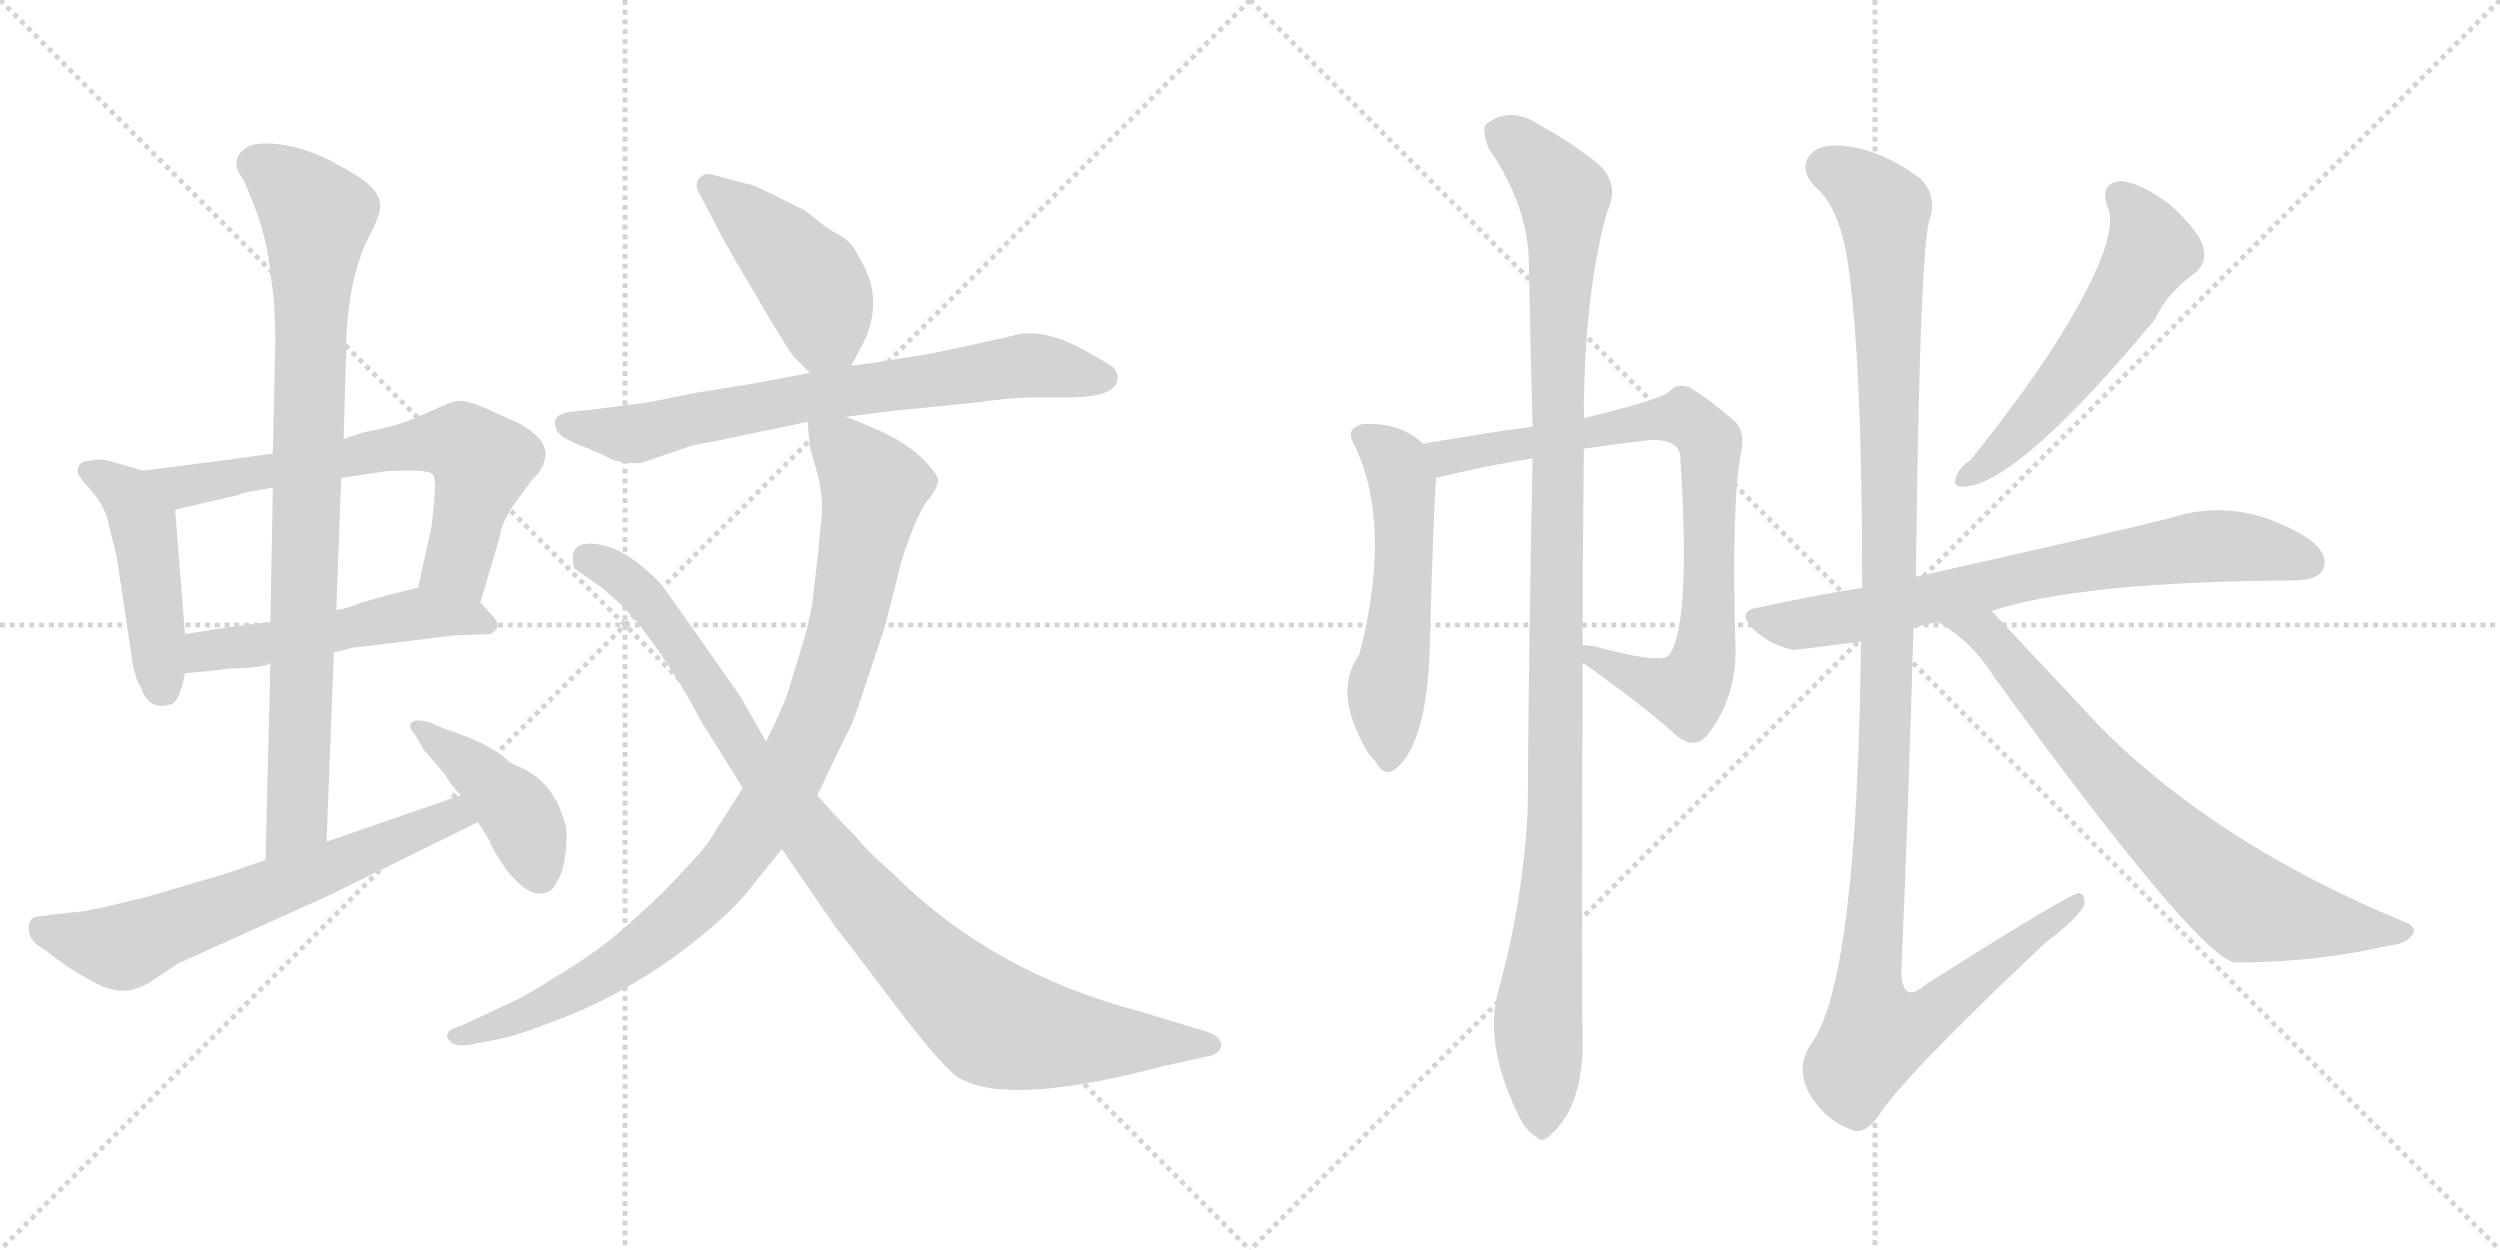 <svg version="1.1" viewBox="0 0 2048 1024" xmlns="http://www.w3.org/2000/svg">
  <g stroke="lightgray" stroke-dasharray="1,1" stroke-width="1" transform="scale(4, 4)">
    <line x1="0" y1="0" x2="256" y2="256"></line>
    <line x1="256" y1="0" x2="0" y2="256"></line>
    <line x1="128" y1="0" x2="128" y2="256"></line>
    <line x1="0" y1="128" x2="256" y2="128"></line>
    <line x1="256" y1="0" x2="512" y2="256"></line>
    <line x1="512" y1="0" x2="256" y2="256"></line>
    <line x1="384" y1="0" x2="384" y2="256"></line>
    <line x1="256" y1="128" x2="512" y2="128"></line>
  </g>
<g transform="scale(1, -1) translate(0, -850)">
   <style type="text/css">
    @keyframes keyframes0 {
      from {
       stroke: black;
       stroke-dashoffset: 459;
       stroke-width: 128;
       }
       60% {
       animation-timing-function: step-end;
       stroke: black;
       stroke-dashoffset: 0;
       stroke-width: 128;
       }
       to {
       stroke: black;
       stroke-width: 1024;
       }
       }
       #make-me-a-hanzi-animation-0 {
         animation: keyframes0 0.624s both;
         animation-delay: 0s;
         animation-timing-function: linear;
       }
    @keyframes keyframes1 {
      from {
       stroke: black;
       stroke-dashoffset: 650;
       stroke-width: 128;
       }
       68% {
       animation-timing-function: step-end;
       stroke: black;
       stroke-dashoffset: 0;
       stroke-width: 128;
       }
       to {
       stroke: black;
       stroke-width: 1024;
       }
       }
       #make-me-a-hanzi-animation-1 {
         animation: keyframes1 0.779s both;
         animation-delay: 0.624s;
         animation-timing-function: linear;
       }
    @keyframes keyframes2 {
      from {
       stroke: black;
       stroke-dashoffset: 502;
       stroke-width: 128;
       }
       62% {
       animation-timing-function: step-end;
       stroke: black;
       stroke-dashoffset: 0;
       stroke-width: 128;
       }
       to {
       stroke: black;
       stroke-width: 1024;
       }
       }
       #make-me-a-hanzi-animation-2 {
         animation: keyframes2 0.659s both;
         animation-delay: 1.403s;
         animation-timing-function: linear;
       }
    @keyframes keyframes3 {
      from {
       stroke: black;
       stroke-dashoffset: 849;
       stroke-width: 128;
       }
       73% {
       animation-timing-function: step-end;
       stroke: black;
       stroke-dashoffset: 0;
       stroke-width: 128;
       }
       to {
       stroke: black;
       stroke-width: 1024;
       }
       }
       #make-me-a-hanzi-animation-3 {
         animation: keyframes3 0.941s both;
         animation-delay: 2.061s;
         animation-timing-function: linear;
       }
    @keyframes keyframes4 {
      from {
       stroke: black;
       stroke-dashoffset: 626;
       stroke-width: 128;
       }
       67% {
       animation-timing-function: step-end;
       stroke: black;
       stroke-dashoffset: 0;
       stroke-width: 128;
       }
       to {
       stroke: black;
       stroke-width: 1024;
       }
       }
       #make-me-a-hanzi-animation-4 {
         animation: keyframes4 0.759s both;
         animation-delay: 3.002s;
         animation-timing-function: linear;
       }
    @keyframes keyframes5 {
      from {
       stroke: black;
       stroke-dashoffset: 419;
       stroke-width: 128;
       }
       58% {
       animation-timing-function: step-end;
       stroke: black;
       stroke-dashoffset: 0;
       stroke-width: 128;
       }
       to {
       stroke: black;
       stroke-width: 1024;
       }
       }
       #make-me-a-hanzi-animation-5 {
         animation: keyframes5 0.591s both;
         animation-delay: 3.761s;
         animation-timing-function: linear;
       }
    @keyframes keyframes6 {
      from {
       stroke: black;
       stroke-dashoffset: 439;
       stroke-width: 128;
       }
       59% {
       animation-timing-function: step-end;
       stroke: black;
       stroke-dashoffset: 0;
       stroke-width: 128;
       }
       to {
       stroke: black;
       stroke-width: 1024;
       }
       }
       #make-me-a-hanzi-animation-6 {
         animation: keyframes6 0.607s both;
         animation-delay: 4.352s;
         animation-timing-function: linear;
       }
    @keyframes keyframes7 {
      from {
       stroke: black;
       stroke-dashoffset: 702;
       stroke-width: 128;
       }
       70% {
       animation-timing-function: step-end;
       stroke: black;
       stroke-dashoffset: 0;
       stroke-width: 128;
       }
       to {
       stroke: black;
       stroke-width: 1024;
       }
       }
       #make-me-a-hanzi-animation-7 {
         animation: keyframes7 0.821s both;
         animation-delay: 4.96s;
         animation-timing-function: linear;
       }
    @keyframes keyframes8 {
      from {
       stroke: black;
       stroke-dashoffset: 926;
       stroke-width: 128;
       }
       75% {
       animation-timing-function: step-end;
       stroke: black;
       stroke-dashoffset: 0;
       stroke-width: 128;
       }
       to {
       stroke: black;
       stroke-width: 1024;
       }
       }
       #make-me-a-hanzi-animation-8 {
         animation: keyframes8 1.004s both;
         animation-delay: 5.781s;
         animation-timing-function: linear;
       }
    @keyframes keyframes9 {
      from {
       stroke: black;
       stroke-dashoffset: 945;
       stroke-width: 128;
       }
       75% {
       animation-timing-function: step-end;
       stroke: black;
       stroke-dashoffset: 0;
       stroke-width: 128;
       }
       to {
       stroke: black;
       stroke-width: 1024;
       }
       }
       #make-me-a-hanzi-animation-9 {
         animation: keyframes9 1.019s both;
         animation-delay: 6.785s;
         animation-timing-function: linear;
       }
    @keyframes keyframes10 {
      from {
       stroke: black;
       stroke-dashoffset: 536;
       stroke-width: 128;
       }
       64% {
       animation-timing-function: step-end;
       stroke: black;
       stroke-dashoffset: 0;
       stroke-width: 128;
       }
       to {
       stroke: black;
       stroke-width: 1024;
       }
       }
       #make-me-a-hanzi-animation-10 {
         animation: keyframes10 0.686s both;
         animation-delay: 7.804s;
         animation-timing-function: linear;
       }
    @keyframes keyframes11 {
      from {
       stroke: black;
       stroke-dashoffset: 791;
       stroke-width: 128;
       }
       72% {
       animation-timing-function: step-end;
       stroke: black;
       stroke-dashoffset: 0;
       stroke-width: 128;
       }
       to {
       stroke: black;
       stroke-width: 1024;
       }
       }
       #make-me-a-hanzi-animation-11 {
         animation: keyframes11 0.894s both;
         animation-delay: 8.49s;
         animation-timing-function: linear;
       }
    @keyframes keyframes12 {
      from {
       stroke: black;
       stroke-dashoffset: 1087;
       stroke-width: 128;
       }
       78% {
       animation-timing-function: step-end;
       stroke: black;
       stroke-dashoffset: 0;
       stroke-width: 128;
       }
       to {
       stroke: black;
       stroke-width: 1024;
       }
       }
       #make-me-a-hanzi-animation-12 {
         animation: keyframes12 1.135s both;
         animation-delay: 9.383s;
         animation-timing-function: linear;
       }
    @keyframes keyframes13 {
      from {
       stroke: black;
       stroke-dashoffset: 549;
       stroke-width: 128;
       }
       64% {
       animation-timing-function: step-end;
       stroke: black;
       stroke-dashoffset: 0;
       stroke-width: 128;
       }
       to {
       stroke: black;
       stroke-width: 1024;
       }
       }
       #make-me-a-hanzi-animation-13 {
         animation: keyframes13 0.697s both;
         animation-delay: 10.518s;
         animation-timing-function: linear;
       }
    @keyframes keyframes14 {
      from {
       stroke: black;
       stroke-dashoffset: 716;
       stroke-width: 128;
       }
       70% {
       animation-timing-function: step-end;
       stroke: black;
       stroke-dashoffset: 0;
       stroke-width: 128;
       }
       to {
       stroke: black;
       stroke-width: 1024;
       }
       }
       #make-me-a-hanzi-animation-14 {
         animation: keyframes14 0.833s both;
         animation-delay: 11.215s;
         animation-timing-function: linear;
       }
    @keyframes keyframes15 {
      from {
       stroke: black;
       stroke-dashoffset: 1194;
       stroke-width: 128;
       }
       80% {
       animation-timing-function: step-end;
       stroke: black;
       stroke-dashoffset: 0;
       stroke-width: 128;
       }
       to {
       stroke: black;
       stroke-width: 1024;
       }
       }
       #make-me-a-hanzi-animation-15 {
         animation: keyframes15 1.222s both;
         animation-delay: 12.048s;
         animation-timing-function: linear;
       }
    @keyframes keyframes16 {
      from {
       stroke: black;
       stroke-dashoffset: 728;
       stroke-width: 128;
       }
       70% {
       animation-timing-function: step-end;
       stroke: black;
       stroke-dashoffset: 0;
       stroke-width: 128;
       }
       to {
       stroke: black;
       stroke-width: 1024;
       }
       }
       #make-me-a-hanzi-animation-16 {
         animation: keyframes16 0.842s both;
         animation-delay: 13.269s;
         animation-timing-function: linear;
       }
</style>
<path d="M 117.5 464.5 L 89.5 472.5 Q 81.5 474.5 73.5 472.5 Q 63.5 472.5 63.5 463.5 Q 63.5 460.5 73.5 449.5 Q 83.5 438.5 87.5 426.5 L 95.5 394.5 L 107.5 314.5 Q 109.5 296.5 115.5 286.5 Q 122.5 266.5 141.5 273.5 Q 147.5 277.5 151.5 298.5 L 151.5 330.5 L 143.5 432.5 C 141.5 457.5 141.5 457.5 117.5 464.5 Z" fill="lightgray"></path> 
<path d="M 223.5 478.5 L 195.5 474.5 L 117.5 464.5 C 87.5 460.5 114.5 425.5 143.5 432.5 L 195.5 444.5 Q 197.5 446.5 223.5 450.5 L 279.5 458.5 L 313.5 463.5 Q 318.5 464.5 335.5 464.5 Q 351.5 464.5 354.5 461.5 Q 357.5 458.5 355.5 437.5 L 353.5 418.5 L 342.5 368.5 C 336.5 339.5 384.5 327.5 393.5 356.5 L 409.5 410.5 Q 410.5 420.5 419.5 434.5 L 435.5 456.5 Q 445.5 466.5 445.5 471.5 Q 452.5 488.5 424.5 503.5 L 393.5 517.5 Q 379.5 522.5 374.5 521.5 Q 368.5 520.5 353.5 513.5 Q 337.5 505.5 319.5 500.5 L 296.5 495.5 L 281.5 490.5 L 223.5 478.5 Z" fill="lightgray"></path> 
<path d="M 151.5 298.5 L 173.5 300.5 L 189.5 302.5 Q 213.5 302.5 221.5 306.5 L 273.5 315.5 L 289.5 319.5 Q 291.5 319.5 331.5 324.5 L 371.5 329.5 L 401.5 330.5 Q 412.5 336.5 403.5 345.5 L 393.5 356.5 C 375.5 376.5 371.5 375.5 342.5 368.5 L 321.5 363.5 L 296.5 356.5 Q 281.5 350.5 275.5 350.5 L 221.5 340.5 L 197.5 337.5 Q 193.5 337.5 151.5 330.5 C 121.5 325.5 121.5 295.5 151.5 298.5 Z" fill="lightgray"></path> 
<path d="M 302.5 656.5 Q 311.5 673.5 311.5 681.5 Q 311.5 689.5 303.5 697.5 Q 295.5 705.5 268.5 719.5 Q 241.5 732.5 217.5 732.5 Q 207.5 732.5 202.5 729.5 Q 186.5 719.5 199.5 702.5 L 205.5 688.5 Q 219.5 654.5 221.5 625.5 Q 225.5 604.5 225.5 569.5 L 223.5 478.5 L 223.5 450.5 L 221.5 340.5 L 221.5 306.5 L 217.5 145.5 C 216.5 115.5 266.5 130.5 267.5 160.5 L 273.5 315.5 L 275.5 350.5 L 279.5 458.5 L 281.5 490.5 L 283.5 558.5 Q 283.5 619.5 302.5 656.5 Z" fill="lightgray"></path> 
<path d="M 217.5 145.5 L 185.5 134.5 L 117.5 114.5 Q 116.5 114.5 112.5 113.5 L 100.5 110.5 Q 68.5 102.5 57.5 102.5 L 33.5 99.5 Q 23.5 99.5 23.5 89.5 Q 23.5 78.5 37.5 71.5 Q 56.5 55.5 84.5 41.5 Q 96.5 37.5 103.5 38.5 Q 109.5 38.5 121.5 44.5 L 145.5 60.5 L 269.5 116.5 L 391.5 176.5 C 418.5 189.5 405.5 208.5 377.5 198.5 L 267.5 160.5 L 217.5 145.5 Z" fill="lightgray"></path> 
<path d="M 391.5 176.5 L 401.5 160.5 Q 403.5 153.5 415.5 136.5 Q 430.5 118.5 441.0 118.0 Q 451.5 117.5 455.5 126.5 Q 461.5 134.5 463.5 153.0 Q 465.5 171.5 461.5 179.5 Q 453.5 207.5 428.5 220.5 Q 418.5 224.5 416.5 226.5 Q 402.5 240.5 365.5 252.5 L 351.5 258.5 Q 339.5 261.5 336.5 257.5 Q 334.5 253.5 340.5 247.5 L 346.5 236.5 L 365.5 214.5 Q 366.5 210.5 377.5 198.5 L 391.5 176.5 Z" fill="lightgray"></path> 
<path d="M 697.5 550.5 L 709.5 573.5 Q 723.5 608.5 703.5 639.5 Q 698.5 651.5 687.5 657.5 Q 676.5 663.5 673.5 666.5 L 659.5 677.5 L 633.5 690.5 Q 615.5 699.5 611.5 699.5 L 581.5 707.5 Q 575.5 707.5 572.5 703.5 Q 568.5 698.5 573.5 690.5 L 585.5 667.5 Q 587.5 662.5 602.5 636.5 L 629.5 590.5 Q 647.5 560.5 650.5 557.5 L 663.5 544.5 C 683.5 524.5 683.5 524.5 697.5 550.5 Z" fill="lightgray"></path> 
<path d="M 692.5 508.5 L 732.5 513.5 L 801.5 520.5 Q 828.5 524.5 849.5 524.5 L 875.5 524.5 Q 915.5 524.5 915.5 540.5 Q 915.5 547.5 908.5 551.5 L 889.5 562.5 Q 859.5 579.5 835.5 576.5 L 823.5 573.5 L 763.5 560.5 L 713.5 552.5 L 697.5 550.5 L 663.5 544.5 L 615.5 535.5 L 571.5 528.5 L 531.5 520.5 L 485.5 514.5 L 465.5 512.5 Q 451.5 509.5 455.5 499.5 Q 456.5 492.5 474.5 485.5 Q 492.5 478.5 499.5 474.5 Q 506.5 470.5 524.5 470.5 L 562.5 483.5 Q 562.5 484.5 585.5 488.5 L 623.5 496.5 Q 648.5 501.5 661.5 504.5 L 692.5 508.5 Z" fill="lightgray"></path> 
<path d="M 669.5 390.5 L 665.5 356.5 Q 662.5 338.5 657.5 322.5 L 646.5 286.5 Q 642.5 272.5 627.5 242.5 L 608.5 204.5 L 585.5 168.5 Q 579.5 156.5 560.5 137.5 Q 547.5 122.5 524.5 101.5 Q 500.5 79.5 485.5 69.5 Q 470.5 58.5 428.5 33.5 L 377.5 9.5 Q 362.5 5.5 367.5 -1.5 Q 371.5 -8.5 386.5 -5.5 L 407.5 -1.5 Q 424.5 1.5 469.5 19.5 Q 514.5 38.5 555.5 68.5 Q 595.5 98.5 611.5 118.5 L 640.5 154.5 L 669.5 198.5 L 692.5 246.5 Q 698.5 256.5 705.5 278.5 L 724.5 335.5 Q 726.5 342.5 738.5 390.5 Q 750.5 427.5 759.5 439.5 Q 768.5 450.5 768.5 456.5 Q 768.5 461.5 754.5 475.5 Q 740.5 488.5 717.5 498.5 Q 694.5 508.5 692.5 508.5 C 664.5 519.5 659.5 521.5 661.5 504.5 L 663.5 483.5 L 669.5 462.5 Q 673.5 447.5 673.5 431.5 L 669.5 390.5 Z" fill="lightgray"></path> 
<path d="M 627.5 242.5 L 606.5 279.5 L 542.5 370.5 Q 508.5 406.5 480.5 404.5 Q 465.5 403.5 470.5 384.5 L 494.5 367.5 Q 499.5 362.5 504.0 359.0 Q 508.5 355.5 523.5 338.5 Q 555.5 296.5 573.5 260.5 L 608.5 204.5 L 640.5 154.5 L 684.5 90.5 Q 689.5 84.5 731.5 29.0 Q 773.5 -26.5 786.5 -33.5 Q 827.5 -56.5 952.5 -23.5 L 988.5 -15.5 Q 998.5 -14.5 1000.5 -6.5 Q 1000.5 1.5 986.5 5.5 L 933.5 21.5 Q 812.5 53.5 732.5 133.5 Q 711.5 151.5 699.5 166.5 Q 692.5 172.5 669.5 198.5 L 627.5 242.5 Z" fill="lightgray"></path> 
<path d="M 1165.5 486.5 Q 1147.5 504.5 1115.5 502.5 Q 1102.5 498.5 1108.5 487.5 Q 1141.5 421.5 1113.5 313.5 Q 1091.5 283.5 1119.5 235.5 Q 1120.5 232.5 1126.5 226.5 Q 1133.5 213.5 1142.5 219.5 Q 1170.5 240.5 1171.5 330.5 Q 1174.5 435.5 1176.5 458.5 C 1177.5 476.5 1177.5 476.5 1165.5 486.5 Z" fill="lightgray"></path> 
<path d="M 1296.5 306.5 L 1297.5 306.5 Q 1345.5 272.5 1374.5 246.5 Q 1387.5 236.5 1397.5 246.5 Q 1424.5 279.5 1421.5 326.5 Q 1418.5 440.5 1426.5 480.5 Q 1429.5 496.5 1421.5 504.5 Q 1399.5 523.5 1384.5 532.5 Q 1374.5 536.5 1367.5 529.5 Q 1363.5 523.5 1297.5 507.5 L 1255.5 500.5 Q 1224.5 496.5 1165.5 486.5 C 1135.5 481.5 1147.5 451.5 1176.5 458.5 Q 1216.5 468.5 1255.5 474.5 L 1297.5 482.5 Q 1325.5 486.5 1351.5 489.5 Q 1375.5 490.5 1376.5 475.5 Q 1385.5 333.5 1366.5 312.5 Q 1357.5 306.5 1306.5 320.5 Q 1297.5 321.5 1296.5 321.5 C 1266.5 326.5 1271.5 323.5 1296.5 306.5 Z" fill="lightgray"></path> 
<path d="M 1227.5 38.5 Q 1215.5 -3.5 1242.5 -60.5 Q 1249.5 -76.5 1257.5 -80.5 Q 1263.5 -87.5 1270.5 -79.5 Q 1297.5 -55.5 1296.5 0.5 Q 1295.5 39.5 1296.5 306.5 L 1296.5 321.5 Q 1296.5 394.5 1297.5 482.5 L 1297.5 507.5 Q 1297.5 607.5 1316.5 676.5 Q 1329.5 703.5 1301.5 721.5 Q 1286.5 733.5 1261.5 747.5 Q 1237.5 763.5 1217.5 748.5 Q 1213.5 744.5 1219.5 728.5 Q 1252.5 680.5 1252.5 632.5 Q 1253.5 571.5 1255.5 500.5 L 1255.5 474.5 Q 1252.5 336.5 1251.5 186.5 Q 1247.5 110.5 1227.5 38.5 Z" fill="lightgray"></path> 
<path d="M 1726.5 680.5 Q 1738.5 653.5 1679.5 561.5 Q 1651.5 519.5 1614.5 473.5 Q 1604.5 466.5 1602.5 459.5 Q 1598.5 449.5 1611.5 451.5 Q 1656.5 457.5 1765.5 588.5 Q 1774.5 609.5 1799.5 627.5 Q 1808.5 636.5 1804.5 648.5 Q 1801.5 660.5 1777.5 682.5 Q 1753.5 700.5 1737.5 701.5 Q 1719.5 700.5 1726.5 680.5 Z" fill="lightgray"></path> 
<path d="M 1631.5 349.5 Q 1704.5 373.5 1878.5 374.5 Q 1899.5 374.5 1903.5 384.5 Q 1907.5 396.5 1891.5 408.5 Q 1834.5 444.5 1777.5 425.5 Q 1725.5 412.5 1569.5 377.5 L 1525.5 368.5 Q 1482.5 361.5 1441.5 352.5 Q 1420.5 349.5 1437.5 333.5 Q 1450.5 321.5 1469.5 317.5 Q 1470.5 317.5 1524.5 324.5 L 1567.5 335.5 Q 1576.5 338.5 1587.5 340.5 L 1631.5 349.5 Z" fill="lightgray"></path> 
<path d="M 1569.5 377.5 Q 1572.5 641.5 1580.5 669.5 Q 1587.5 688.5 1573.5 703.5 Q 1548.5 722.5 1522.5 728.5 Q 1491.5 735.5 1481.5 721.5 Q 1474.5 709.5 1487.5 696.5 Q 1506.5 680.5 1513.5 636.5 Q 1525.5 557.5 1525.5 368.5 L 1524.5 324.5 Q 1521.5 45.5 1483.5 -5.5 Q 1470.5 -24.5 1482.5 -46.5 Q 1495.5 -67.5 1514.5 -74.5 Q 1526.5 -81.5 1538.5 -64.5 Q 1560.5 -30.5 1676.5 78.5 Q 1704.5 99.5 1707.5 109.5 Q 1708.5 116.5 1703.5 118.5 Q 1697.5 119.5 1577.5 43.5 Q 1559.5 27.5 1557.5 51.5 Q 1563.5 190.5 1567.5 335.5 L 1569.5 377.5 Z" fill="lightgray"></path> 
<path d="M 1587.5 340.5 Q 1615.5 324.5 1633.5 295.5 Q 1799.5 67.5 1830.5 61.5 Q 1897.5 61.5 1957.5 75.5 Q 1970.5 76.5 1976.5 84.5 Q 1980.5 90.5 1970.5 94.5 Q 1817.5 157.5 1721.5 253.5 Q 1676.5 301.5 1631.5 349.5 C 1610.5 371.5 1562.5 356.5 1587.5 340.5 Z" fill="lightgray"></path> 
      <clipPath id="make-me-a-hanzi-clip-0">
      <path d="M 117.5 464.5 L 89.5 472.5 Q 81.5 474.5 73.5 472.5 Q 63.5 472.5 63.5 463.5 Q 63.5 460.5 73.5 449.5 Q 83.5 438.5 87.5 426.5 L 95.5 394.5 L 107.5 314.5 Q 109.5 296.5 115.5 286.5 Q 122.5 266.5 141.5 273.5 Q 147.5 277.5 151.5 298.5 L 151.5 330.5 L 143.5 432.5 C 141.5 457.5 141.5 457.5 117.5 464.5 Z" fill="lightgray"></path>
      </clipPath>
      <path clip-path="url(#make-me-a-hanzi-clip-0)" d="M 71.5 464.5 L 105.5 442.5 L 117.5 421.5 L 133.5 284.5 " fill="none" id="make-me-a-hanzi-animation-0" stroke-dasharray="331 662" stroke-linecap="round"></path>

      <clipPath id="make-me-a-hanzi-clip-1">
      <path d="M 223.5 478.5 L 195.5 474.5 L 117.5 464.5 C 87.5 460.5 114.5 425.5 143.5 432.5 L 195.5 444.5 Q 197.5 446.5 223.5 450.5 L 279.5 458.5 L 313.5 463.5 Q 318.5 464.5 335.5 464.5 Q 351.5 464.5 354.5 461.5 Q 357.5 458.5 355.5 437.5 L 353.5 418.5 L 342.5 368.5 C 336.5 339.5 384.5 327.5 393.5 356.5 L 409.5 410.5 Q 410.5 420.5 419.5 434.5 L 435.5 456.5 Q 445.5 466.5 445.5 471.5 Q 452.5 488.5 424.5 503.5 L 393.5 517.5 Q 379.5 522.5 374.5 521.5 Q 368.5 520.5 353.5 513.5 Q 337.5 505.5 319.5 500.5 L 296.5 495.5 L 281.5 490.5 L 223.5 478.5 Z" fill="lightgray"></path>
      </clipPath>
      <path clip-path="url(#make-me-a-hanzi-clip-1)" d="M 125.5 462.5 L 149.5 451.5 L 330.5 484.5 L 378.5 486.5 L 394.5 471.5 L 381.5 411.5 L 374.5 388.5 L 350.5 373.5 " fill="none" id="make-me-a-hanzi-animation-1" stroke-dasharray="522 1044" stroke-linecap="round"></path>

      <clipPath id="make-me-a-hanzi-clip-2">
      <path d="M 151.5 298.5 L 173.5 300.5 L 189.5 302.5 Q 213.5 302.5 221.5 306.5 L 273.5 315.5 L 289.5 319.5 Q 291.5 319.5 331.5 324.5 L 371.5 329.5 L 401.5 330.5 Q 412.5 336.5 403.5 345.5 L 393.5 356.5 C 375.5 376.5 371.5 375.5 342.5 368.5 L 321.5 363.5 L 296.5 356.5 Q 281.5 350.5 275.5 350.5 L 221.5 340.5 L 197.5 337.5 Q 193.5 337.5 151.5 330.5 C 121.5 325.5 121.5 295.5 151.5 298.5 Z" fill="lightgray"></path>
      </clipPath>
      <path clip-path="url(#make-me-a-hanzi-clip-2)" d="M 156.5 303.5 L 169.5 317.5 L 342.5 347.5 L 393.5 339.5 " fill="none" id="make-me-a-hanzi-animation-2" stroke-dasharray="374 748" stroke-linecap="round"></path>

      <clipPath id="make-me-a-hanzi-clip-3">
      <path d="M 302.5 656.5 Q 311.5 673.5 311.5 681.5 Q 311.5 689.5 303.5 697.5 Q 295.5 705.5 268.5 719.5 Q 241.5 732.5 217.5 732.5 Q 207.5 732.5 202.5 729.5 Q 186.5 719.5 199.5 702.5 L 205.5 688.5 Q 219.5 654.5 221.5 625.5 Q 225.5 604.5 225.5 569.5 L 223.5 478.5 L 223.5 450.5 L 221.5 340.5 L 221.5 306.5 L 217.5 145.5 C 216.5 115.5 266.5 130.5 267.5 160.5 L 273.5 315.5 L 275.5 350.5 L 279.5 458.5 L 281.5 490.5 L 283.5 558.5 Q 283.5 619.5 302.5 656.5 Z" fill="lightgray"></path>
      </clipPath>
      <path clip-path="url(#make-me-a-hanzi-clip-3)" d="M 209.5 715.5 L 259.5 672.5 L 243.5 181.5 L 222.5 152.5 " fill="none" id="make-me-a-hanzi-animation-3" stroke-dasharray="721 1442" stroke-linecap="round"></path>

      <clipPath id="make-me-a-hanzi-clip-4">
      <path d="M 217.5 145.5 L 185.5 134.5 L 117.5 114.5 Q 116.5 114.5 112.5 113.5 L 100.5 110.5 Q 68.5 102.5 57.5 102.5 L 33.5 99.5 Q 23.5 99.5 23.5 89.5 Q 23.5 78.5 37.5 71.5 Q 56.5 55.5 84.5 41.5 Q 96.5 37.5 103.5 38.5 Q 109.5 38.5 121.5 44.5 L 145.5 60.5 L 269.5 116.5 L 391.5 176.5 C 418.5 189.5 405.5 208.5 377.5 198.5 L 267.5 160.5 L 217.5 145.5 Z" fill="lightgray"></path>
      </clipPath>
      <path clip-path="url(#make-me-a-hanzi-clip-4)" d="M 35.5 87.5 L 79.5 76.5 L 108.5 76.5 L 371.5 182.5 L 382.5 178.5 " fill="none" id="make-me-a-hanzi-animation-4" stroke-dasharray="498 996" stroke-linecap="round"></path>

      <clipPath id="make-me-a-hanzi-clip-5">
      <path d="M 391.5 176.5 L 401.5 160.5 Q 403.5 153.5 415.5 136.5 Q 430.5 118.5 441.0 118.0 Q 451.5 117.5 455.5 126.5 Q 461.5 134.5 463.5 153.0 Q 465.5 171.5 461.5 179.5 Q 453.5 207.5 428.5 220.5 Q 418.5 224.5 416.5 226.5 Q 402.5 240.5 365.5 252.5 L 351.5 258.5 Q 339.5 261.5 336.5 257.5 Q 334.5 253.5 340.5 247.5 L 346.5 236.5 L 365.5 214.5 Q 366.5 210.5 377.5 198.5 L 391.5 176.5 Z" fill="lightgray"></path>
      </clipPath>
      <path clip-path="url(#make-me-a-hanzi-clip-5)" d="M 344.5 254.5 L 382.5 226.5 L 426.5 181.5 L 442.5 131.5 " fill="none" id="make-me-a-hanzi-animation-5" stroke-dasharray="291 582" stroke-linecap="round"></path>

      <clipPath id="make-me-a-hanzi-clip-6">
      <path d="M 697.5 550.5 L 709.5 573.5 Q 723.5 608.5 703.5 639.5 Q 698.5 651.5 687.5 657.5 Q 676.5 663.5 673.5 666.5 L 659.5 677.5 L 633.5 690.5 Q 615.5 699.5 611.5 699.5 L 581.5 707.5 Q 575.5 707.5 572.5 703.5 Q 568.5 698.5 573.5 690.5 L 585.5 667.5 Q 587.5 662.5 602.5 636.5 L 629.5 590.5 Q 647.5 560.5 650.5 557.5 L 663.5 544.5 C 683.5 524.5 683.5 524.5 697.5 550.5 Z" fill="lightgray"></path>
      </clipPath>
      <path clip-path="url(#make-me-a-hanzi-clip-6)" d="M 580.5 697.5 L 640.5 645.5 L 668.5 612.5 L 675.5 583.5 L 667.5 554.5 " fill="none" id="make-me-a-hanzi-animation-6" stroke-dasharray="311 622" stroke-linecap="round"></path>

      <clipPath id="make-me-a-hanzi-clip-7">
      <path d="M 692.5 508.5 L 732.5 513.5 L 801.5 520.5 Q 828.5 524.5 849.5 524.5 L 875.5 524.5 Q 915.5 524.5 915.5 540.5 Q 915.5 547.5 908.5 551.5 L 889.5 562.5 Q 859.5 579.5 835.5 576.5 L 823.5 573.5 L 763.5 560.5 L 713.5 552.5 L 697.5 550.5 L 663.5 544.5 L 615.5 535.5 L 571.5 528.5 L 531.5 520.5 L 485.5 514.5 L 465.5 512.5 Q 451.5 509.5 455.5 499.5 Q 456.5 492.5 474.5 485.5 Q 492.5 478.5 499.5 474.5 Q 506.5 470.5 524.5 470.5 L 562.5 483.5 Q 562.5 484.5 585.5 488.5 L 623.5 496.5 Q 648.5 501.5 661.5 504.5 L 692.5 508.5 Z" fill="lightgray"></path>
      </clipPath>
      <path clip-path="url(#make-me-a-hanzi-clip-7)" d="M 464.5 503.5 L 523.5 494.5 L 649.5 522.5 L 835.5 550.5 L 903.5 540.5 " fill="none" id="make-me-a-hanzi-animation-7" stroke-dasharray="574 1148" stroke-linecap="round"></path>

      <clipPath id="make-me-a-hanzi-clip-8">
      <path d="M 669.5 390.5 L 665.5 356.5 Q 662.5 338.5 657.5 322.5 L 646.5 286.5 Q 642.5 272.5 627.5 242.5 L 608.5 204.5 L 585.5 168.5 Q 579.5 156.5 560.5 137.5 Q 547.5 122.5 524.5 101.5 Q 500.5 79.5 485.5 69.5 Q 470.5 58.5 428.5 33.5 L 377.5 9.5 Q 362.5 5.5 367.5 -1.5 Q 371.5 -8.5 386.5 -5.5 L 407.5 -1.5 Q 424.5 1.5 469.5 19.5 Q 514.5 38.5 555.5 68.5 Q 595.5 98.5 611.5 118.5 L 640.5 154.5 L 669.5 198.5 L 692.5 246.5 Q 698.5 256.5 705.5 278.5 L 724.5 335.5 Q 726.5 342.5 738.5 390.5 Q 750.5 427.5 759.5 439.5 Q 768.5 450.5 768.5 456.5 Q 768.5 461.5 754.5 475.5 Q 740.5 488.5 717.5 498.5 Q 694.5 508.5 692.5 508.5 C 664.5 519.5 659.5 521.5 661.5 504.5 L 663.5 483.5 L 669.5 462.5 Q 673.5 447.5 673.5 431.5 L 669.5 390.5 Z" fill="lightgray"></path>
      </clipPath>
      <path clip-path="url(#make-me-a-hanzi-clip-8)" d="M 669.5 500.5 L 715.5 450.5 L 689.5 323.5 L 669.5 263.5 L 642.5 208.5 L 589.5 130.5 L 536.5 81.5 L 455.5 30.5 L 374.5 2.5 " fill="none" id="make-me-a-hanzi-animation-8" stroke-dasharray="798 1596" stroke-linecap="round"></path>

      <clipPath id="make-me-a-hanzi-clip-9">
      <path d="M 627.5 242.5 L 606.5 279.5 L 542.5 370.5 Q 508.5 406.5 480.5 404.5 Q 465.5 403.5 470.5 384.5 L 494.5 367.5 Q 499.5 362.5 504.0 359.0 Q 508.5 355.5 523.5 338.5 Q 555.5 296.5 573.5 260.5 L 608.5 204.5 L 640.5 154.5 L 684.5 90.5 Q 689.5 84.5 731.5 29.0 Q 773.5 -26.5 786.5 -33.5 Q 827.5 -56.5 952.5 -23.5 L 988.5 -15.5 Q 998.5 -14.5 1000.5 -6.5 Q 1000.5 1.5 986.5 5.5 L 933.5 21.5 Q 812.5 53.5 732.5 133.5 Q 711.5 151.5 699.5 166.5 Q 692.5 172.5 669.5 198.5 L 627.5 242.5 Z" fill="lightgray"></path>
      </clipPath>
      <path clip-path="url(#make-me-a-hanzi-clip-9)" d="M 481.5 391.5 L 524.5 365.5 L 612.5 230.5 L 685.5 138.5 L 798.5 22.5 L 818.5 9.5 L 859.5 0.5 L 991.5 -6.5 " fill="none" id="make-me-a-hanzi-animation-9" stroke-dasharray="817 1634" stroke-linecap="round"></path>

      <clipPath id="make-me-a-hanzi-clip-10">
      <path d="M 1165.5 486.5 Q 1147.5 504.5 1115.5 502.5 Q 1102.5 498.5 1108.5 487.5 Q 1141.5 421.5 1113.5 313.5 Q 1091.5 283.5 1119.5 235.5 Q 1120.5 232.5 1126.5 226.5 Q 1133.5 213.5 1142.5 219.5 Q 1170.5 240.5 1171.5 330.5 Q 1174.5 435.5 1176.5 458.5 C 1177.5 476.5 1177.5 476.5 1165.5 486.5 Z" fill="lightgray"></path>
      </clipPath>
      <path clip-path="url(#make-me-a-hanzi-clip-10)" d="M 1115.5 493.5 L 1144.5 469.5 L 1149.5 449.5 L 1149.5 363.5 L 1135.5 281.5 L 1136.5 228.5 " fill="none" id="make-me-a-hanzi-animation-10" stroke-dasharray="408 816" stroke-linecap="round"></path>

      <clipPath id="make-me-a-hanzi-clip-11">
      <path d="M 1296.5 306.5 L 1297.5 306.5 Q 1345.5 272.5 1374.5 246.5 Q 1387.5 236.5 1397.5 246.5 Q 1424.5 279.5 1421.5 326.5 Q 1418.5 440.5 1426.5 480.5 Q 1429.5 496.5 1421.5 504.5 Q 1399.5 523.5 1384.5 532.5 Q 1374.5 536.5 1367.5 529.5 Q 1363.5 523.5 1297.5 507.5 L 1255.5 500.5 Q 1224.5 496.5 1165.5 486.5 C 1135.5 481.5 1147.5 451.5 1176.5 458.5 Q 1216.5 468.5 1255.5 474.5 L 1297.5 482.5 Q 1325.5 486.5 1351.5 489.5 Q 1375.5 490.5 1376.5 475.5 Q 1385.5 333.5 1366.5 312.5 Q 1357.5 306.5 1306.5 320.5 Q 1297.5 321.5 1296.5 321.5 C 1266.5 326.5 1271.5 323.5 1296.5 306.5 Z" fill="lightgray"></path>
      </clipPath>
      <path clip-path="url(#make-me-a-hanzi-clip-11)" d="M 1175.5 482.5 L 1185.5 475.5 L 1378.5 508.5 L 1400.5 487.5 L 1397.5 318.5 L 1385.5 287.5 L 1367.5 285.5 L 1297.5 314.5 " fill="none" id="make-me-a-hanzi-animation-11" stroke-dasharray="663 1326" stroke-linecap="round"></path>

      <clipPath id="make-me-a-hanzi-clip-12">
      <path d="M 1227.5 38.5 Q 1215.5 -3.5 1242.5 -60.5 Q 1249.5 -76.5 1257.5 -80.5 Q 1263.5 -87.5 1270.5 -79.5 Q 1297.5 -55.5 1296.5 0.5 Q 1295.5 39.5 1296.5 306.5 L 1296.5 321.5 Q 1296.5 394.5 1297.5 482.5 L 1297.5 507.5 Q 1297.5 607.5 1316.5 676.5 Q 1329.5 703.5 1301.5 721.5 Q 1286.5 733.5 1261.5 747.5 Q 1237.5 763.5 1217.5 748.5 Q 1213.5 744.5 1219.5 728.5 Q 1252.5 680.5 1252.5 632.5 Q 1253.5 571.5 1255.5 500.5 L 1255.5 474.5 Q 1252.5 336.5 1251.5 186.5 Q 1247.5 110.5 1227.5 38.5 Z" fill="lightgray"></path>
      </clipPath>
      <path clip-path="url(#make-me-a-hanzi-clip-12)" d="M 1228.5 742.5 L 1275.5 697.5 L 1281.5 678.5 L 1275.5 539.5 L 1274.5 177.5 L 1260.5 25.5 L 1262.5 -66.5 " fill="none" id="make-me-a-hanzi-animation-12" stroke-dasharray="959 1918" stroke-linecap="round"></path>

      <clipPath id="make-me-a-hanzi-clip-13">
      <path d="M 1726.5 680.5 Q 1738.5 653.5 1679.5 561.5 Q 1651.5 519.5 1614.5 473.5 Q 1604.5 466.5 1602.5 459.5 Q 1598.5 449.5 1611.5 451.5 Q 1656.5 457.5 1765.5 588.5 Q 1774.5 609.5 1799.5 627.5 Q 1808.5 636.5 1804.5 648.5 Q 1801.5 660.5 1777.5 682.5 Q 1753.5 700.5 1737.5 701.5 Q 1719.5 700.5 1726.5 680.5 Z" fill="lightgray"></path>
      </clipPath>
      <path clip-path="url(#make-me-a-hanzi-clip-13)" d="M 1736.5 688.5 L 1755.5 665.5 L 1762.5 645.5 L 1735.5 597.5 L 1683.5 527.5 L 1610.5 459.5 " fill="none" id="make-me-a-hanzi-animation-13" stroke-dasharray="421 842" stroke-linecap="round"></path>

      <clipPath id="make-me-a-hanzi-clip-14">
      <path d="M 1631.5 349.5 Q 1704.5 373.5 1878.5 374.5 Q 1899.5 374.5 1903.5 384.5 Q 1907.5 396.5 1891.5 408.5 Q 1834.5 444.5 1777.5 425.5 Q 1725.5 412.5 1569.5 377.5 L 1525.5 368.5 Q 1482.5 361.5 1441.5 352.5 Q 1420.5 349.5 1437.5 333.5 Q 1450.5 321.5 1469.5 317.5 Q 1470.5 317.5 1524.5 324.5 L 1567.5 335.5 Q 1576.5 338.5 1587.5 340.5 L 1631.5 349.5 Z" fill="lightgray"></path>
      </clipPath>
      <path clip-path="url(#make-me-a-hanzi-clip-14)" d="M 1439.5 343.5 L 1469.5 337.5 L 1489.5 340.5 L 1791.5 400.5 L 1835.5 402.5 L 1891.5 389.5 " fill="none" id="make-me-a-hanzi-animation-14" stroke-dasharray="588 1176" stroke-linecap="round"></path>

      <clipPath id="make-me-a-hanzi-clip-15">
      <path d="M 1569.5 377.5 Q 1572.5 641.5 1580.5 669.5 Q 1587.5 688.5 1573.5 703.5 Q 1548.5 722.5 1522.5 728.5 Q 1491.5 735.5 1481.5 721.5 Q 1474.5 709.5 1487.5 696.5 Q 1506.5 680.5 1513.5 636.5 Q 1525.5 557.5 1525.5 368.5 L 1524.5 324.5 Q 1521.5 45.5 1483.5 -5.5 Q 1470.5 -24.5 1482.5 -46.5 Q 1495.5 -67.5 1514.5 -74.5 Q 1526.5 -81.5 1538.5 -64.5 Q 1560.5 -30.5 1676.5 78.5 Q 1704.5 99.5 1707.5 109.5 Q 1708.5 116.5 1703.5 118.5 Q 1697.5 119.5 1577.5 43.5 Q 1559.5 27.5 1557.5 51.5 Q 1563.5 190.5 1567.5 335.5 L 1569.5 377.5 Z" fill="lightgray"></path>
      </clipPath>
      <path clip-path="url(#make-me-a-hanzi-clip-15)" d="M 1495.5 712.5 L 1510.5 707.5 L 1537.5 684.5 L 1545.5 635.5 L 1549.5 391.5 L 1542.5 184.5 L 1530.5 41.5 L 1536.5 2.5 L 1563.5 8.5 L 1592.5 26.5 L 1703.5 113.5 " fill="none" id="make-me-a-hanzi-animation-15" stroke-dasharray="1066 2132" stroke-linecap="round"></path>

      <clipPath id="make-me-a-hanzi-clip-16">
      <path d="M 1587.5 340.5 Q 1615.5 324.5 1633.5 295.5 Q 1799.5 67.5 1830.5 61.5 Q 1897.5 61.5 1957.5 75.5 Q 1970.5 76.5 1976.5 84.5 Q 1980.5 90.5 1970.5 94.5 Q 1817.5 157.5 1721.5 253.5 Q 1676.5 301.5 1631.5 349.5 C 1610.5 371.5 1562.5 356.5 1587.5 340.5 Z" fill="lightgray"></path>
      </clipPath>
      <path clip-path="url(#make-me-a-hanzi-clip-16)" d="M 1595.5 340.5 L 1625.5 331.5 L 1734.5 202.5 L 1842.5 106.5 L 1968.5 86.5 " fill="none" id="make-me-a-hanzi-animation-16" stroke-dasharray="600 1200" stroke-linecap="round"></path>

</g>
</svg>
